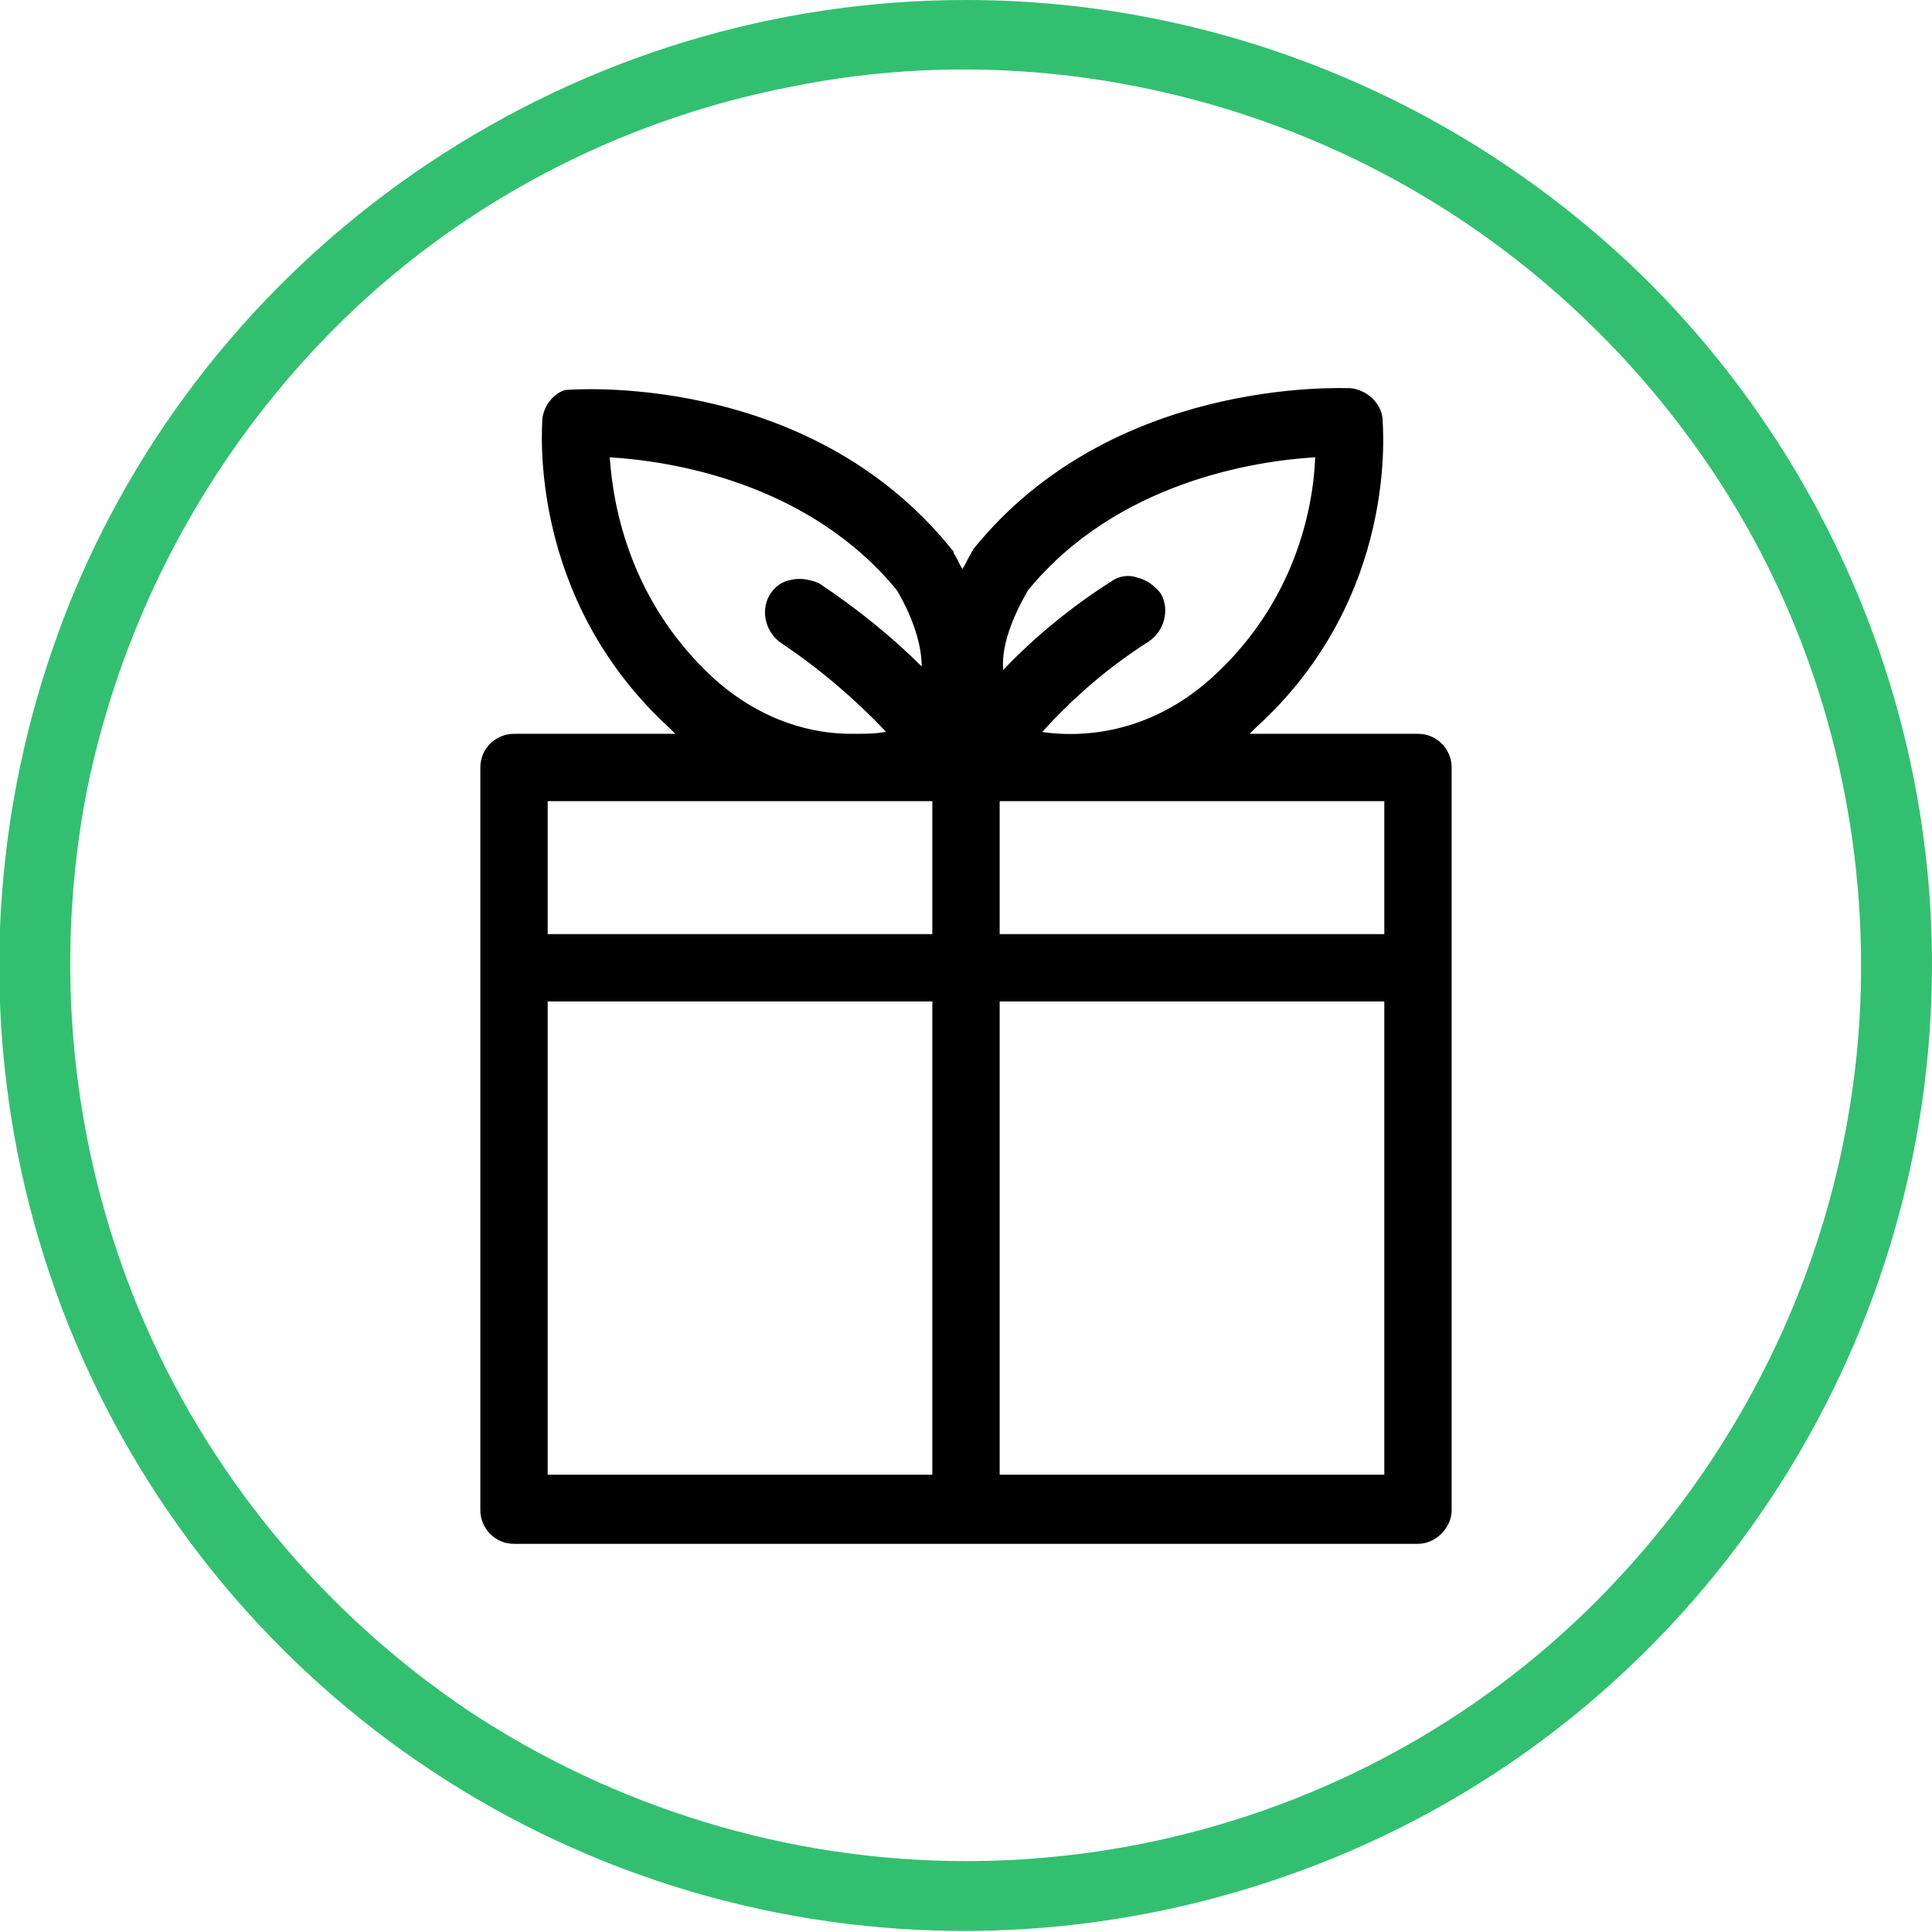<?xml version="1.0" encoding="utf-8"?>
<!-- Generator: Adobe Illustrator 26.0.3, SVG Export Plug-In . SVG Version: 6.00 Build 0)  -->
<svg version="1.1" id="Capa_1" xmlns="http://www.w3.org/2000/svg" xmlns:xlink="http://www.w3.org/1999/xlink" x="0px" y="0px"
	 viewBox="0 0 109 109" style="enable-background:new 0 0 109 109;" xml:space="preserve">
<style type="text/css">
	.st0{fill:#32C070;}
</style>
<g>
	<path class="st0" d="M54.5,0C43.7,0,33.2,3.2,24.2,9.2S8.2,23.7,4.1,33.6C0,43.6-1.1,54.5,1,65.1S8.3,85.4,15.9,93
		c7.6,7.6,17.3,12.8,27.9,14.9s21.5,1,31.5-3.1s18.5-11.1,24.5-20.1s9.2-19.5,9.2-30.3c0-14.4-5.8-28.3-16-38.5
		C82.8,5.8,69,0,54.5,0L54.5,0z M54.5,105c-10,0-19.8-3-28.1-8.5C18.1,90.9,11.6,83,7.8,73.8S3,54.4,4.9,44.6
		c2-9.8,6.8-18.8,13.8-25.9S34.8,6.8,44.6,4.9c9.8-2,20-0.9,29.2,2.9s17.1,10.3,22.7,18.6s8.5,18.1,8.5,28.1
		c0,13.4-5.4,26.2-14.8,35.7S67.9,105,54.5,105L54.5,105z"/>
	<g>
		<path d="M29,86.1h51c0.5,0,1-0.4,1-1V43.3c0-0.5-0.4-1-1-1H67.6c0.9-0.5,1.8-1.2,2.6-2c7.8-7.1,6.9-16.3,6.9-16.7
			c0-0.5-0.4-0.8-0.9-0.9c-0.5,0-13-0.6-20.5,8.7l-0.1,0.1c-0.6,1-1,1.9-1.3,2.8c-0.3-0.9-0.7-1.8-1.3-2.8c0,0,0-0.1-0.1-0.1
			c-7.7-9.6-20.6-8.7-20.7-8.7c-0.3,0.1-0.6,0.4-0.6,0.8c0,0.4-0.9,9.6,6.9,16.7c0.9,0.8,1.8,1.4,2.7,2H29c-0.5,0-1,0.4-1,1v41.9
			C28,85.7,28.4,86.1,29,86.1z M29.9,55.5h23.6v28.7H29.9V55.5z M55.4,84.2V55.5H79v28.7H55.4z M79,44.3v9.4H55.4v-9.4h4.9h0.1h0.1
			H79z M54.3,40.9c0.1,0.3,0.3,0.6,0.4,0.8c0,0.2,0,0.4,0.1,0.6H54c0.2-0.3,0.2-0.6,0-0.9C54.1,41.2,54.2,41.1,54.3,40.9z
			 M57.2,32.7c5.8-7.2,15.1-7.9,18-8c0,2.3-0.5,9-6.3,14.2c-3.9,3.6-8.2,3.6-10.4,3.2c0,0-0.7-0.1-1.3-0.6c2-2.4,4.4-4.5,7-6.2
			c0.5-0.3,0.7-0.9,0.4-1.4c-0.3-0.5-0.9-0.7-1.4-0.4c-2.7,1.7-5.1,3.9-7.2,6.3C55.5,38.5,55.2,36.1,57.2,32.7z M39.7,39
			c-5.7-5.2-6.3-11.9-6.3-14.2c2.9,0.1,12.2,0.8,18,8c1.9,3.2,1.8,5.6,1.3,7c-2-2.3-4.4-4.4-7-6.1c-0.5-0.3-1.1-0.1-1.4,0.4
			c-0.3,0.5-0.1,1.1,0.4,1.4c2.6,1.7,4.9,3.8,6.9,6.1c-0.7,0.6-1.5,0.7-1.5,0.7l0,0c-0.5,0.1-1.2,0.1-1.9,0.1H48
			C45.7,42.3,42.6,41.6,39.7,39z M48,44.3L48,44.3h0.2h5.2v9.4H29.9v-9.4H48z"/>
		<path d="M80,87.1H29c-1.1,0-1.9-0.9-1.9-1.9V43.3c0-1.1,0.9-1.9,1.9-1.9h9.1c-0.1-0.1-0.2-0.2-0.3-0.3c-8.1-7.4-7.2-17.1-7.2-17.5
			c0.1-0.7,0.6-1.4,1.3-1.6c0.1,0,13.6-1.2,21.8,9c0.1,0.1,0.1,0.1,0.1,0.2c0.2,0.3,0.3,0.6,0.5,0.9c0.2-0.3,0.3-0.6,0.5-0.9
			c0-0.1,0.1-0.1,0.1-0.2c7.8-9.7,20.7-9.1,21.3-9.1c0.9,0.1,1.7,0.8,1.8,1.7c0,0.4,1,10.1-7.2,17.5c-0.1,0.1-0.2,0.2-0.3,0.3H80
			c1.1,0,1.9,0.9,1.9,1.9v41.9C81.9,86.2,81,87.1,80,87.1z M56.4,83.2h21.7V56.5H56.4V83.2z M30.9,83.2h21.7V56.5H30.9V83.2z
			 M56.4,52.7h21.7v-7.5H56.4V52.7z M30.9,52.7h21.7v-7.5H30.9V52.7z M48.1,43.3l0.1,0.9L48.1,43.3C48.2,43.3,48.2,43.3,48.1,43.3
			L48.1,43.3z M45.2,34.4c-0.1,0.1,0,0.1,0,0.2c2.6,1.7,5,3.8,7.1,6.3l0.6,0.8l-0.8,0.6c-0.9,0.7-1.9,0.9-2,0.9
			c-0.5,0.1-1,0.1-1.5,0.1h3.7l0.8-1.4L53,41.6l-1.1-1.3C50,38.1,47.7,36.1,45.2,34.4z M60.9,43.3H64l2.6-1.5
			C64.6,42.9,62.6,43.2,60.9,43.3z M56.5,43.3h3.4c-0.6,0-1.1-0.1-1.5-0.1c-0.1,0-0.9-0.1-1.7-0.7l-0.9-0.6l0.7-0.8
			c2.1-2.5,4.5-4.7,7.2-6.4l0.1-0.1c-2.7,1.7-5,3.7-7,6.1l-1.1,1v0.1L56.5,43.3z M44.6,43.3h3c-1.6-0.1-3.6-0.4-5.7-1.6L44.6,43.3z
			 M34.4,25.8c0.2,2.9,1.2,8.2,5.9,12.5l0,0c2.8,2.5,5.7,3.1,7.7,3.1h0.2c0.6,0,1.2,0,1.7-0.1H50c-1.8-1.9-3.8-3.6-5.9-5
			c-0.9-0.6-1.2-1.8-0.7-2.7c0.3-0.5,0.7-0.8,1.3-0.9c0.5-0.1,1,0,1.5,0.2c2.1,1.4,4.1,3,5.8,4.7c0-1.1-0.4-2.6-1.4-4.3
			C45.6,27.2,37.8,26,34.4,25.8z M58.8,41.3c2.1,0.3,5.9,0.2,9.5-3c4.8-4.3,5.8-9.7,5.9-12.5C70.8,26,63,27.2,58,33.3
			c-1.1,1.9-1.5,3.4-1.4,4.5c1.8-1.9,3.9-3.6,6.1-5c0.4-0.3,1-0.4,1.5-0.2c0.5,0.1,1,0.5,1.3,0.9c0.5,0.9,0.2,2.1-0.7,2.7
			C62.6,37.6,60.6,39.3,58.8,41.3z M54.3,38.4l0.7,1.7c-0.4-1.1-0.6-2.8,0-4.9l-0.7,2.1l-0.7-2.1c0.6,2.1,0.4,3.7,0.1,4.8v0.1
			L54.3,38.4z M32.4,24.5c0,1.8,0.2,6.7,3.4,11.5c-3.1-4.5-3.4-9.2-3.4-11.3V24.5z M76.1,25c0,2-0.4,6-2.8,10.1
			C75.8,30.9,76.1,26.9,76.1,25z M37.2,24.2c3.5,0.6,8.3,1.9,12.3,5.3C45.5,26,40.7,24.7,37.2,24.2z M75.3,23.8
			c-2.5,0-10.2,0.5-16.2,5.7C65,24.4,72.7,23.9,75.3,23.8L75.3,23.8z"/>
	</g>
</g>
</svg>
